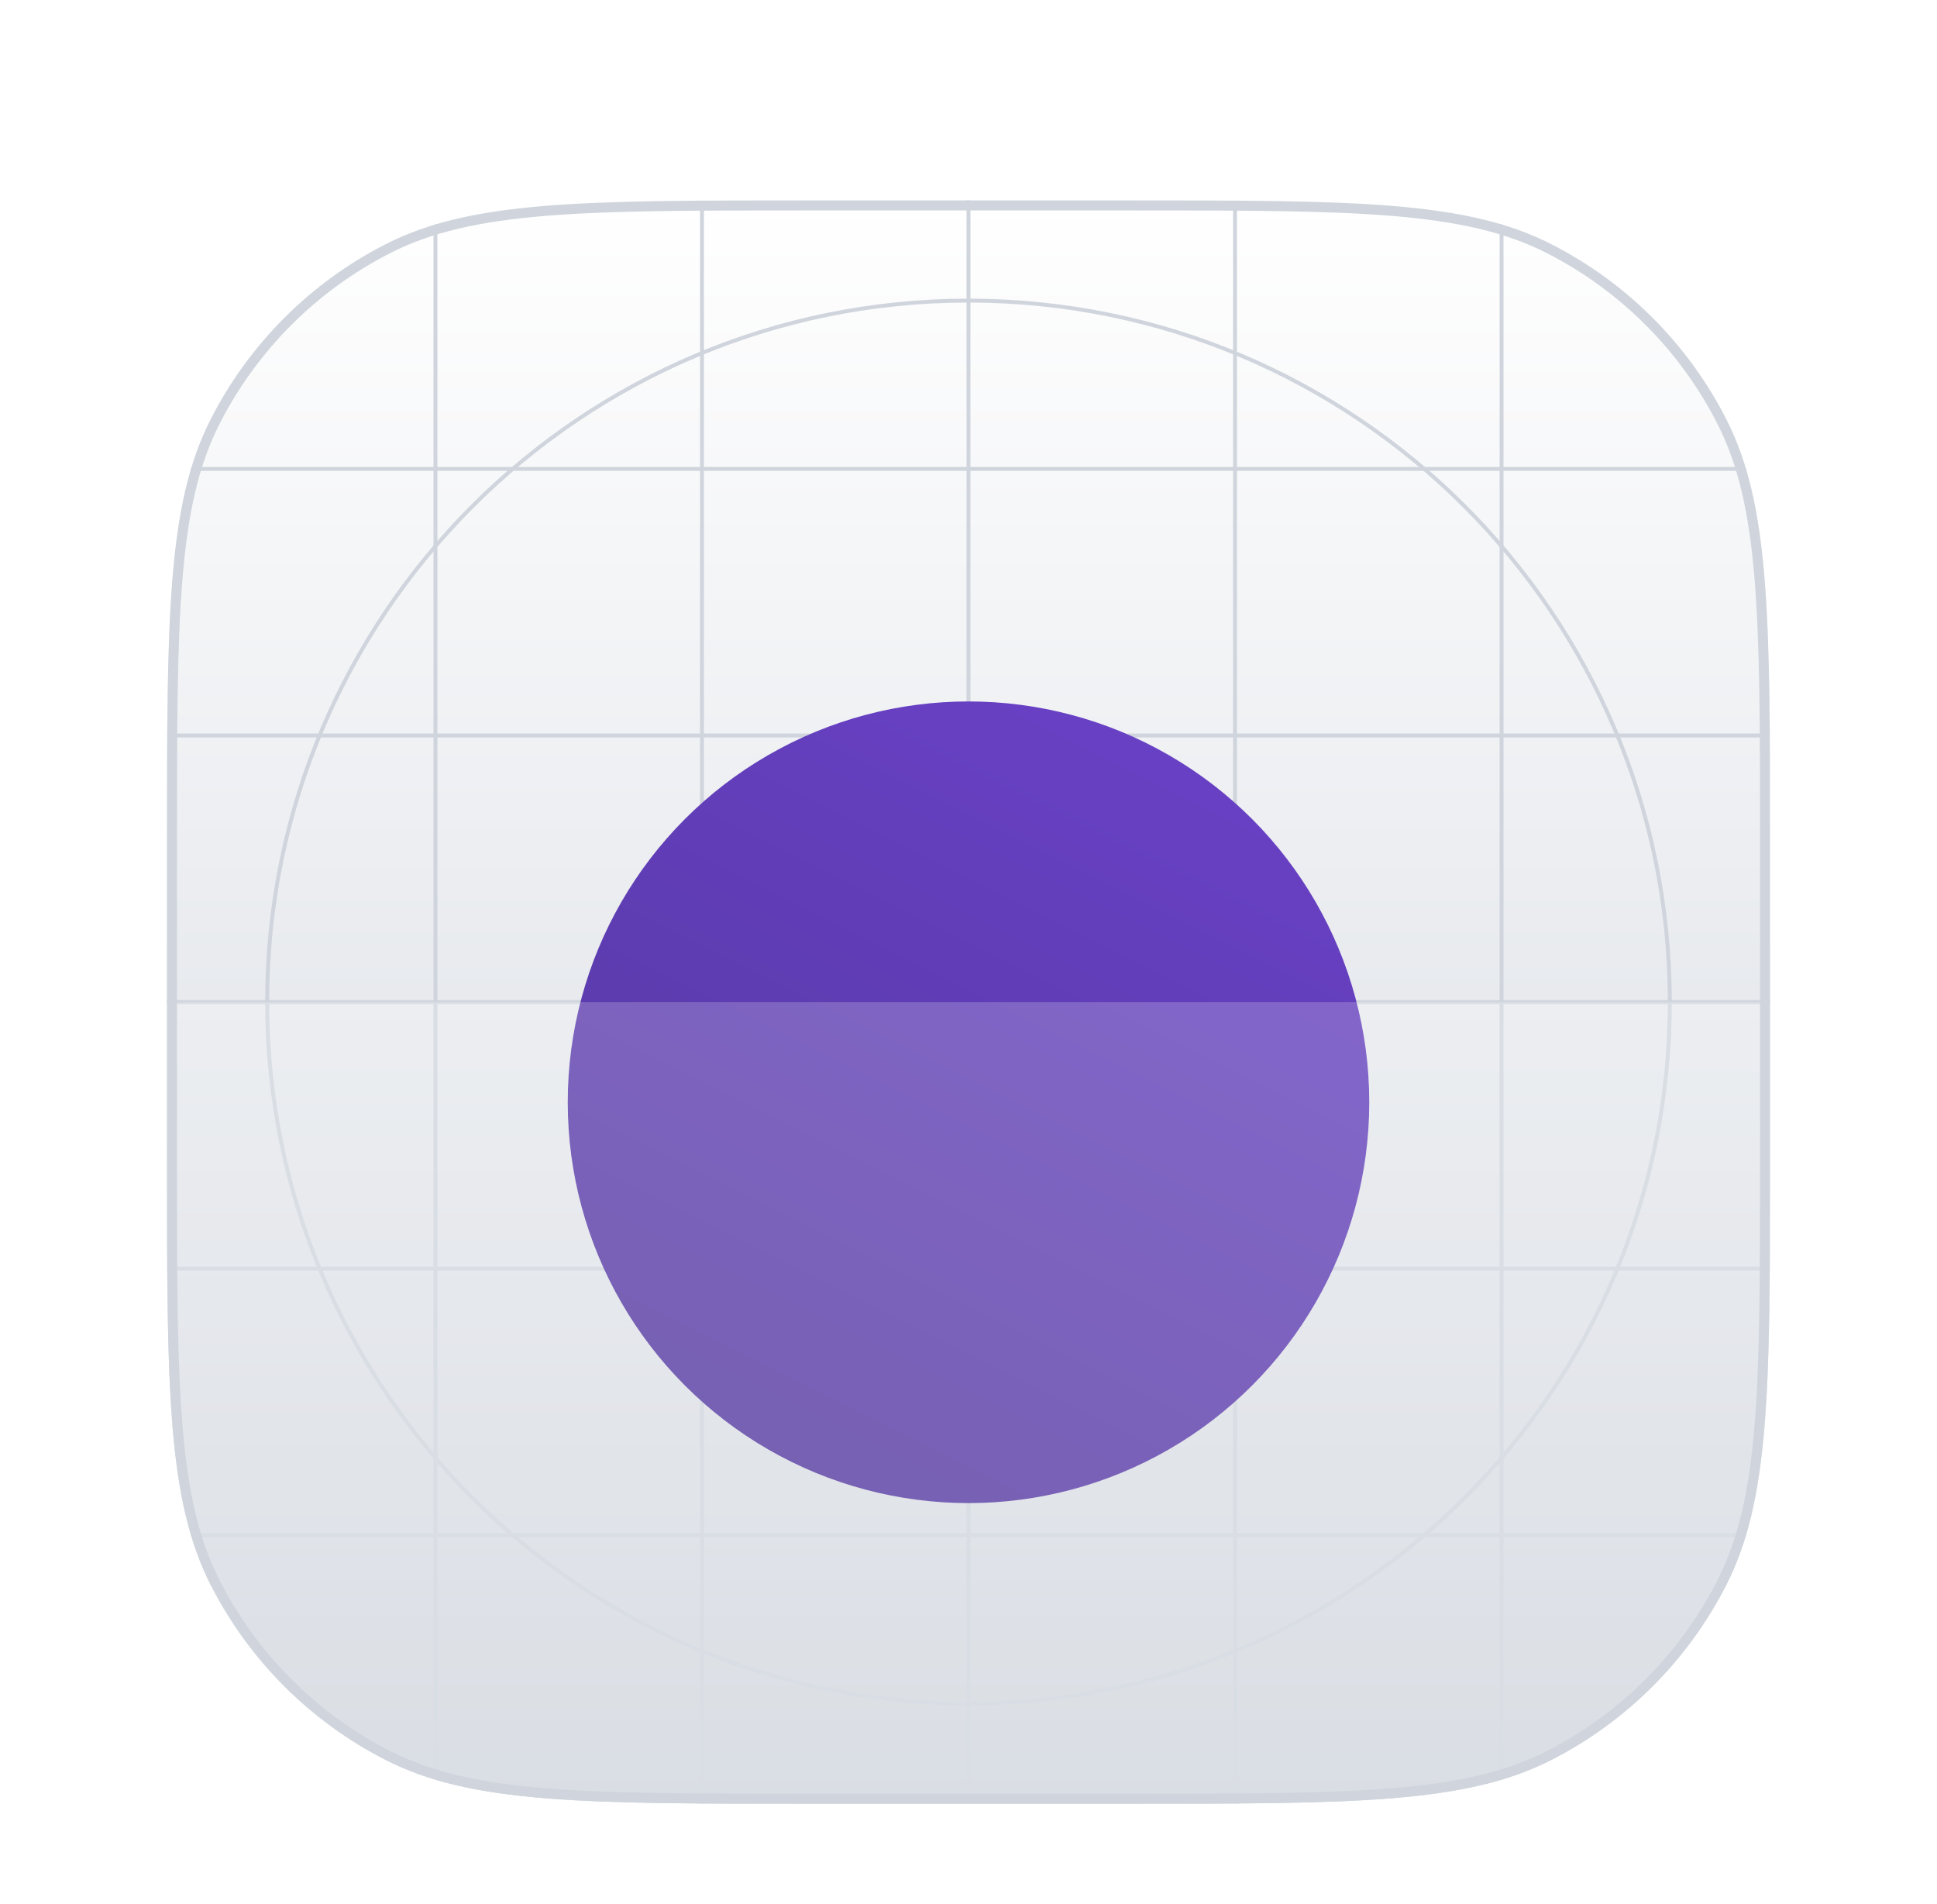 <svg width="58" height="57" viewBox="0 0 58 57" fill="none" xmlns="http://www.w3.org/2000/svg">
<g filter="url(#filter0_dd_5516_868)">
<g clip-path="url(#clip0_5516_868)">
<path d="M5 22.2C5 15.479 5 12.119 6.308 9.552C7.458 7.294 9.294 5.458 11.552 4.308C14.119 3 17.479 3 24.2 3H33.8C40.521 3 43.881 3 46.448 4.308C48.706 5.458 50.542 7.294 51.692 9.552C53 12.119 53 15.479 53 22.2V31.8C53 38.521 53 41.881 51.692 44.448C50.542 46.706 48.706 48.542 46.448 49.692C43.881 51 40.521 51 33.8 51H24.2C17.479 51 14.119 51 11.552 49.692C9.294 48.542 7.458 46.706 6.308 44.448C5 41.881 5 38.521 5 31.8V22.2Z" fill="white"/>
<path d="M5 22.2C5 15.479 5 12.119 6.308 9.552C7.458 7.294 9.294 5.458 11.552 4.308C14.119 3 17.479 3 24.2 3H33.8C40.521 3 43.881 3 46.448 4.308C48.706 5.458 50.542 7.294 51.692 9.552C53 12.119 53 15.479 53 22.2V31.8C53 38.521 53 41.881 51.692 44.448C50.542 46.706 48.706 48.542 46.448 49.692C43.881 51 40.521 51 33.8 51H24.2C17.479 51 14.119 51 11.552 49.692C9.294 48.542 7.458 46.706 6.308 44.448C5 41.881 5 38.521 5 31.8V22.2Z" fill="url(#paint0_linear_5516_868)"/>
<path fill-rule="evenodd" clip-rule="evenodd" d="M29 6.058C17.434 6.058 8.058 15.434 8.058 27C8.058 38.566 17.434 47.941 29 47.941C40.566 47.941 49.941 38.566 49.941 27C49.941 15.434 40.566 6.058 29 6.058ZM7.941 27C7.941 15.37 17.369 5.941 29 5.941C40.63 5.941 50.058 15.37 50.058 27C50.058 38.63 40.63 48.058 29 48.058C17.369 48.058 7.941 38.63 7.941 27Z" fill="#D0D5DD"/>
<path fill-rule="evenodd" clip-rule="evenodd" d="M29 21.116C25.751 21.116 23.116 23.751 23.116 27C23.116 30.249 25.751 32.883 29 32.883C32.249 32.883 34.883 30.249 34.883 27C34.883 23.751 32.249 21.116 29 21.116ZM23 27C23 23.686 25.686 21 29 21C32.314 21 35 23.686 35 27C35 30.314 32.314 33 29 33C25.686 33 23 30.314 23 27Z" fill="#D0D5DD"/>
<path fill-rule="evenodd" clip-rule="evenodd" d="M29 22.98C26.78 22.98 24.98 24.779 24.98 26.999C24.98 29.219 26.78 31.019 29 31.019C31.22 31.019 33.019 29.219 33.019 26.999C33.019 24.779 31.22 22.98 29 22.98ZM24.864 26.999C24.864 24.715 26.716 22.863 29 22.863C31.284 22.863 33.136 24.715 33.136 26.999C33.136 29.283 31.284 31.135 29 31.135C26.716 31.135 24.864 29.283 24.864 26.999Z" fill="#D0D5DD"/>
<path d="M28.941 3H29.058V51H28.941V3Z" fill="#D0D5DD"/>
<path d="M53 26.941L53 27.058L5 27.058L5 26.941L53 26.941Z" fill="#D0D5DD"/>
<path d="M44.903 3H45.02V51H44.903V3Z" fill="#D0D5DD"/>
<path d="M20.961 3H21.077V51H20.961V3Z" fill="#D0D5DD"/>
<path d="M36.923 3H37.039V51H36.923V3Z" fill="#D0D5DD"/>
<path d="M12.98 3H13.097V51H12.98V3Z" fill="#D0D5DD"/>
<path d="M53 42.902L53 43.019L5 43.019L5 42.902L53 42.902Z" fill="#D0D5DD"/>
<path d="M53 18.961L53 19.077L5 19.077L5 18.961L53 18.961Z" fill="#D0D5DD"/>
<path d="M53 34.922L53 35.038L5 35.038L5 34.922L53 34.922Z" fill="#D0D5DD"/>
<path d="M53 10.98L53 11.097L5 11.097L5 10.98L53 10.98Z" fill="#D0D5DD"/>
<g filter="url(#filter1_dd_5516_868)">
<circle cx="29" cy="27" r="12" fill="url(#paint1_linear_5516_868)"/>
</g>
<g filter="url(#filter2_b_5516_868)">
<path d="M5 27H53V31.8C53 38.521 53 41.881 51.692 44.448C50.542 46.706 48.706 48.542 46.448 49.692C43.881 51 40.521 51 33.8 51H24.2C17.479 51 14.119 51 11.552 49.692C9.294 48.542 7.458 46.706 6.308 44.448C5 41.881 5 38.521 5 31.8V27Z" fill="white" fill-opacity="0.2"/>
</g>
</g>
<path d="M5.15 22.2C5.15 18.837 5.15 16.324 5.313 14.331C5.476 12.339 5.8 10.879 6.442 9.62C7.578 7.39 9.39 5.578 11.62 4.442C12.879 3.8 14.339 3.476 16.331 3.313C18.324 3.15 20.837 3.15 24.2 3.15H33.8C37.163 3.15 39.676 3.15 41.669 3.313C43.661 3.476 45.121 3.8 46.38 4.442C48.609 5.578 50.422 7.39 51.558 9.62C52.2 10.879 52.524 12.339 52.687 14.331C52.85 16.324 52.85 18.837 52.85 22.2V31.8C52.85 35.163 52.85 37.676 52.687 39.669C52.524 41.661 52.2 43.121 51.558 44.38C50.422 46.609 48.609 48.422 46.38 49.558C45.121 50.2 43.661 50.524 41.669 50.687C39.676 50.85 37.163 50.85 33.8 50.85H24.2C20.837 50.85 18.324 50.85 16.331 50.687C14.339 50.524 12.879 50.2 11.62 49.558C9.39 48.422 7.578 46.609 6.442 44.38C5.8 43.121 5.476 41.661 5.313 39.669C5.15 37.676 5.15 35.163 5.15 31.8V22.2Z" stroke="#D0D5DD" stroke-width="0.3"/>
</g>
<defs>
<filter id="filter0_dd_5516_868" x="0.5" y="0" width="57" height="57" filterUnits="userSpaceOnUse" color-interpolation-filters="sRGB">
<feFlood flood-opacity="0" result="BackgroundImageFix"/>
<feColorMatrix in="SourceAlpha" type="matrix" values="0 0 0 0 0 0 0 0 0 0 0 0 0 0 0 0 0 0 127 0" result="hardAlpha"/>
<feOffset dy="1.5"/>
<feGaussianBlur stdDeviation="1.5"/>
<feColorMatrix type="matrix" values="0 0 0 0 0.063 0 0 0 0 0.094 0 0 0 0 0.157 0 0 0 0.06 0"/>
<feBlend mode="normal" in2="BackgroundImageFix" result="effect1_dropShadow_5516_868"/>
<feColorMatrix in="SourceAlpha" type="matrix" values="0 0 0 0 0 0 0 0 0 0 0 0 0 0 0 0 0 0 127 0" result="hardAlpha"/>
<feOffset dy="1.5"/>
<feGaussianBlur stdDeviation="2.25"/>
<feColorMatrix type="matrix" values="0 0 0 0 0.063 0 0 0 0 0.094 0 0 0 0 0.157 0 0 0 0.1 0"/>
<feBlend mode="normal" in2="effect1_dropShadow_5516_868" result="effect2_dropShadow_5516_868"/>
<feBlend mode="normal" in="SourceGraphic" in2="effect2_dropShadow_5516_868" result="shape"/>
</filter>
<filter id="filter1_dd_5516_868" x="12.5" y="12" width="33" height="33" filterUnits="userSpaceOnUse" color-interpolation-filters="sRGB">
<feFlood flood-opacity="0" result="BackgroundImageFix"/>
<feColorMatrix in="SourceAlpha" type="matrix" values="0 0 0 0 0 0 0 0 0 0 0 0 0 0 0 0 0 0 127 0" result="hardAlpha"/>
<feOffset dy="1.5"/>
<feGaussianBlur stdDeviation="1.5"/>
<feColorMatrix type="matrix" values="0 0 0 0 0.063 0 0 0 0 0.094 0 0 0 0 0.157 0 0 0 0.06 0"/>
<feBlend mode="normal" in2="BackgroundImageFix" result="effect1_dropShadow_5516_868"/>
<feColorMatrix in="SourceAlpha" type="matrix" values="0 0 0 0 0 0 0 0 0 0 0 0 0 0 0 0 0 0 127 0" result="hardAlpha"/>
<feOffset dy="1.5"/>
<feGaussianBlur stdDeviation="2.25"/>
<feColorMatrix type="matrix" values="0 0 0 0 0.063 0 0 0 0 0.094 0 0 0 0 0.157 0 0 0 0.1 0"/>
<feBlend mode="normal" in2="effect1_dropShadow_5516_868" result="effect2_dropShadow_5516_868"/>
<feBlend mode="normal" in="SourceGraphic" in2="effect2_dropShadow_5516_868" result="shape"/>
</filter>
<filter id="filter2_b_5516_868" x="-2.5" y="19.5" width="63" height="39" filterUnits="userSpaceOnUse" color-interpolation-filters="sRGB">
<feFlood flood-opacity="0" result="BackgroundImageFix"/>
<feGaussianBlur in="BackgroundImageFix" stdDeviation="3.75"/>
<feComposite in2="SourceAlpha" operator="in" result="effect1_backgroundBlur_5516_868"/>
<feBlend mode="normal" in="SourceGraphic" in2="effect1_backgroundBlur_5516_868" result="shape"/>
</filter>
<linearGradient id="paint0_linear_5516_868" x1="29" y1="3" x2="29" y2="51" gradientUnits="userSpaceOnUse">
<stop stop-color="white"/>
<stop offset="1" stop-color="#D0D5DD"/>
</linearGradient>
<linearGradient id="paint1_linear_5516_868" x1="23" y1="39" x2="35" y2="15" gradientUnits="userSpaceOnUse">
<stop stop-color="#53389E"/>
<stop offset="1" stop-color="#6941C6"/>
</linearGradient>
<clipPath id="clip0_5516_868">
<path d="M5 22.2C5 15.479 5 12.119 6.308 9.552C7.458 7.294 9.294 5.458 11.552 4.308C14.119 3 17.479 3 24.2 3H33.8C40.521 3 43.881 3 46.448 4.308C48.706 5.458 50.542 7.294 51.692 9.552C53 12.119 53 15.479 53 22.2V31.8C53 38.521 53 41.881 51.692 44.448C50.542 46.706 48.706 48.542 46.448 49.692C43.881 51 40.521 51 33.8 51H24.2C17.479 51 14.119 51 11.552 49.692C9.294 48.542 7.458 46.706 6.308 44.448C5 41.881 5 38.521 5 31.8V22.2Z" fill="white"/>
</clipPath>
</defs>
</svg>

